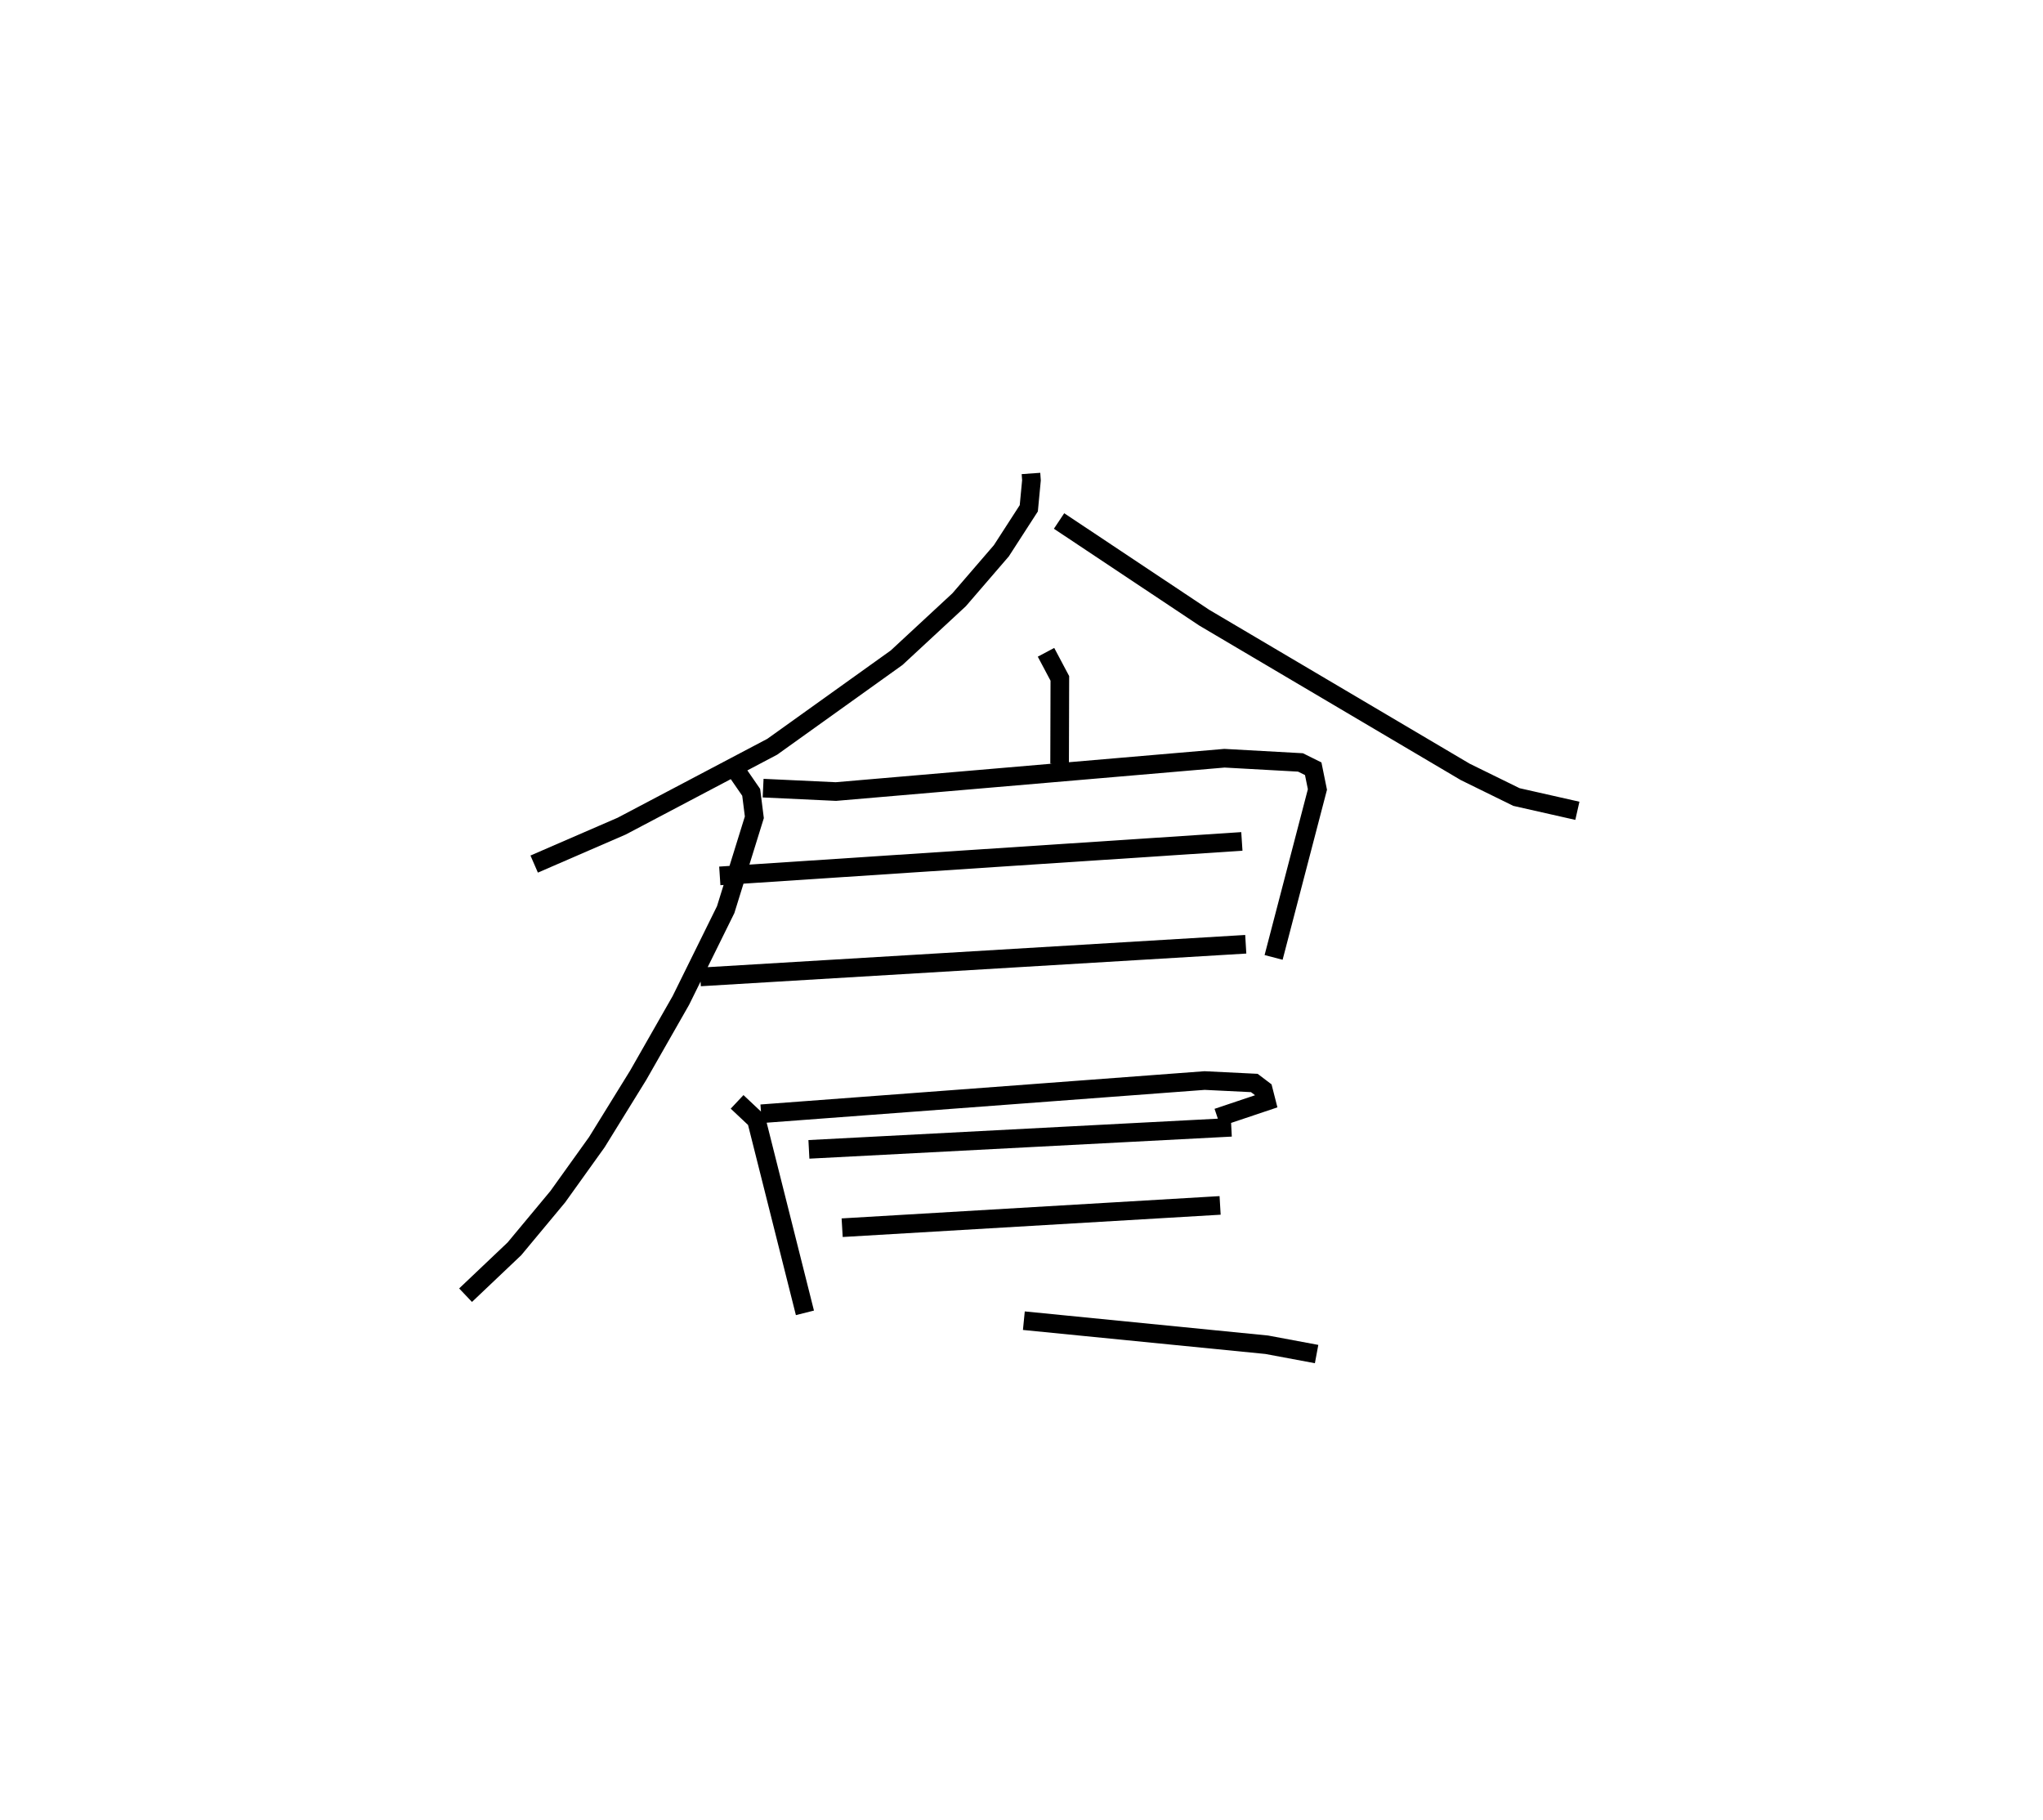 <?xml version="1.0" encoding="utf-8" ?>
<svg baseProfile="full" height="97.698" version="1.1" width="109.693" xmlns="http://www.w3.org/2000/svg" xmlns:ev="http://www.w3.org/2001/xml-events" xmlns:xlink="http://www.w3.org/1999/xlink"><defs /><rect fill="white" height="97.698" width="109.693" x="0" y="0" /><path d="M29.863,25 m0.0,0.0 m25.492,0.42 l0.026,0.37 -0.143,1.5 l-1.473,2.28 -2.267,2.63 l-3.357,3.112 -6.679,4.781 l-8.083,4.261 -4.698,2.037 m28.182,-18.42 l7.793,5.19 14.016,8.281 l2.75,1.35 3.27,0.739 m-28.53,-8.51 l0.743,1.401 -0.013,4.576 m-15.919,1.316 l3.906,0.183 20.866,-1.789 l4.081,0.226 0.683,0.339 l0.226,1.113 -2.353,9.016 m-29.735,-4.377 l28.031,-1.851 m-29.078,7.276 l29.287,-1.754 m-27.277,-9.204 l0.723,1.048 0.169,1.339 l-1.539,4.958 -2.406,4.875 l-2.291,4.016 -2.22,3.593 l-2.1,2.931 -2.327,2.797 l-2.622,2.488 m14.579,-10.379 l1.037,0.975 2.605,10.352 m-2.351,-10.688 l23.811,-1.784 2.669,0.131 l0.484,0.367 0.157,0.616 l-2.617,0.879 m-21.939,1.702 l22.68,-1.185 m-20.895,5.391 l20.293,-1.197 m-10.537,6.189 l13.041,1.292 2.677,0.5 " fill="none" stroke="black" stroke-width="1" /></svg>